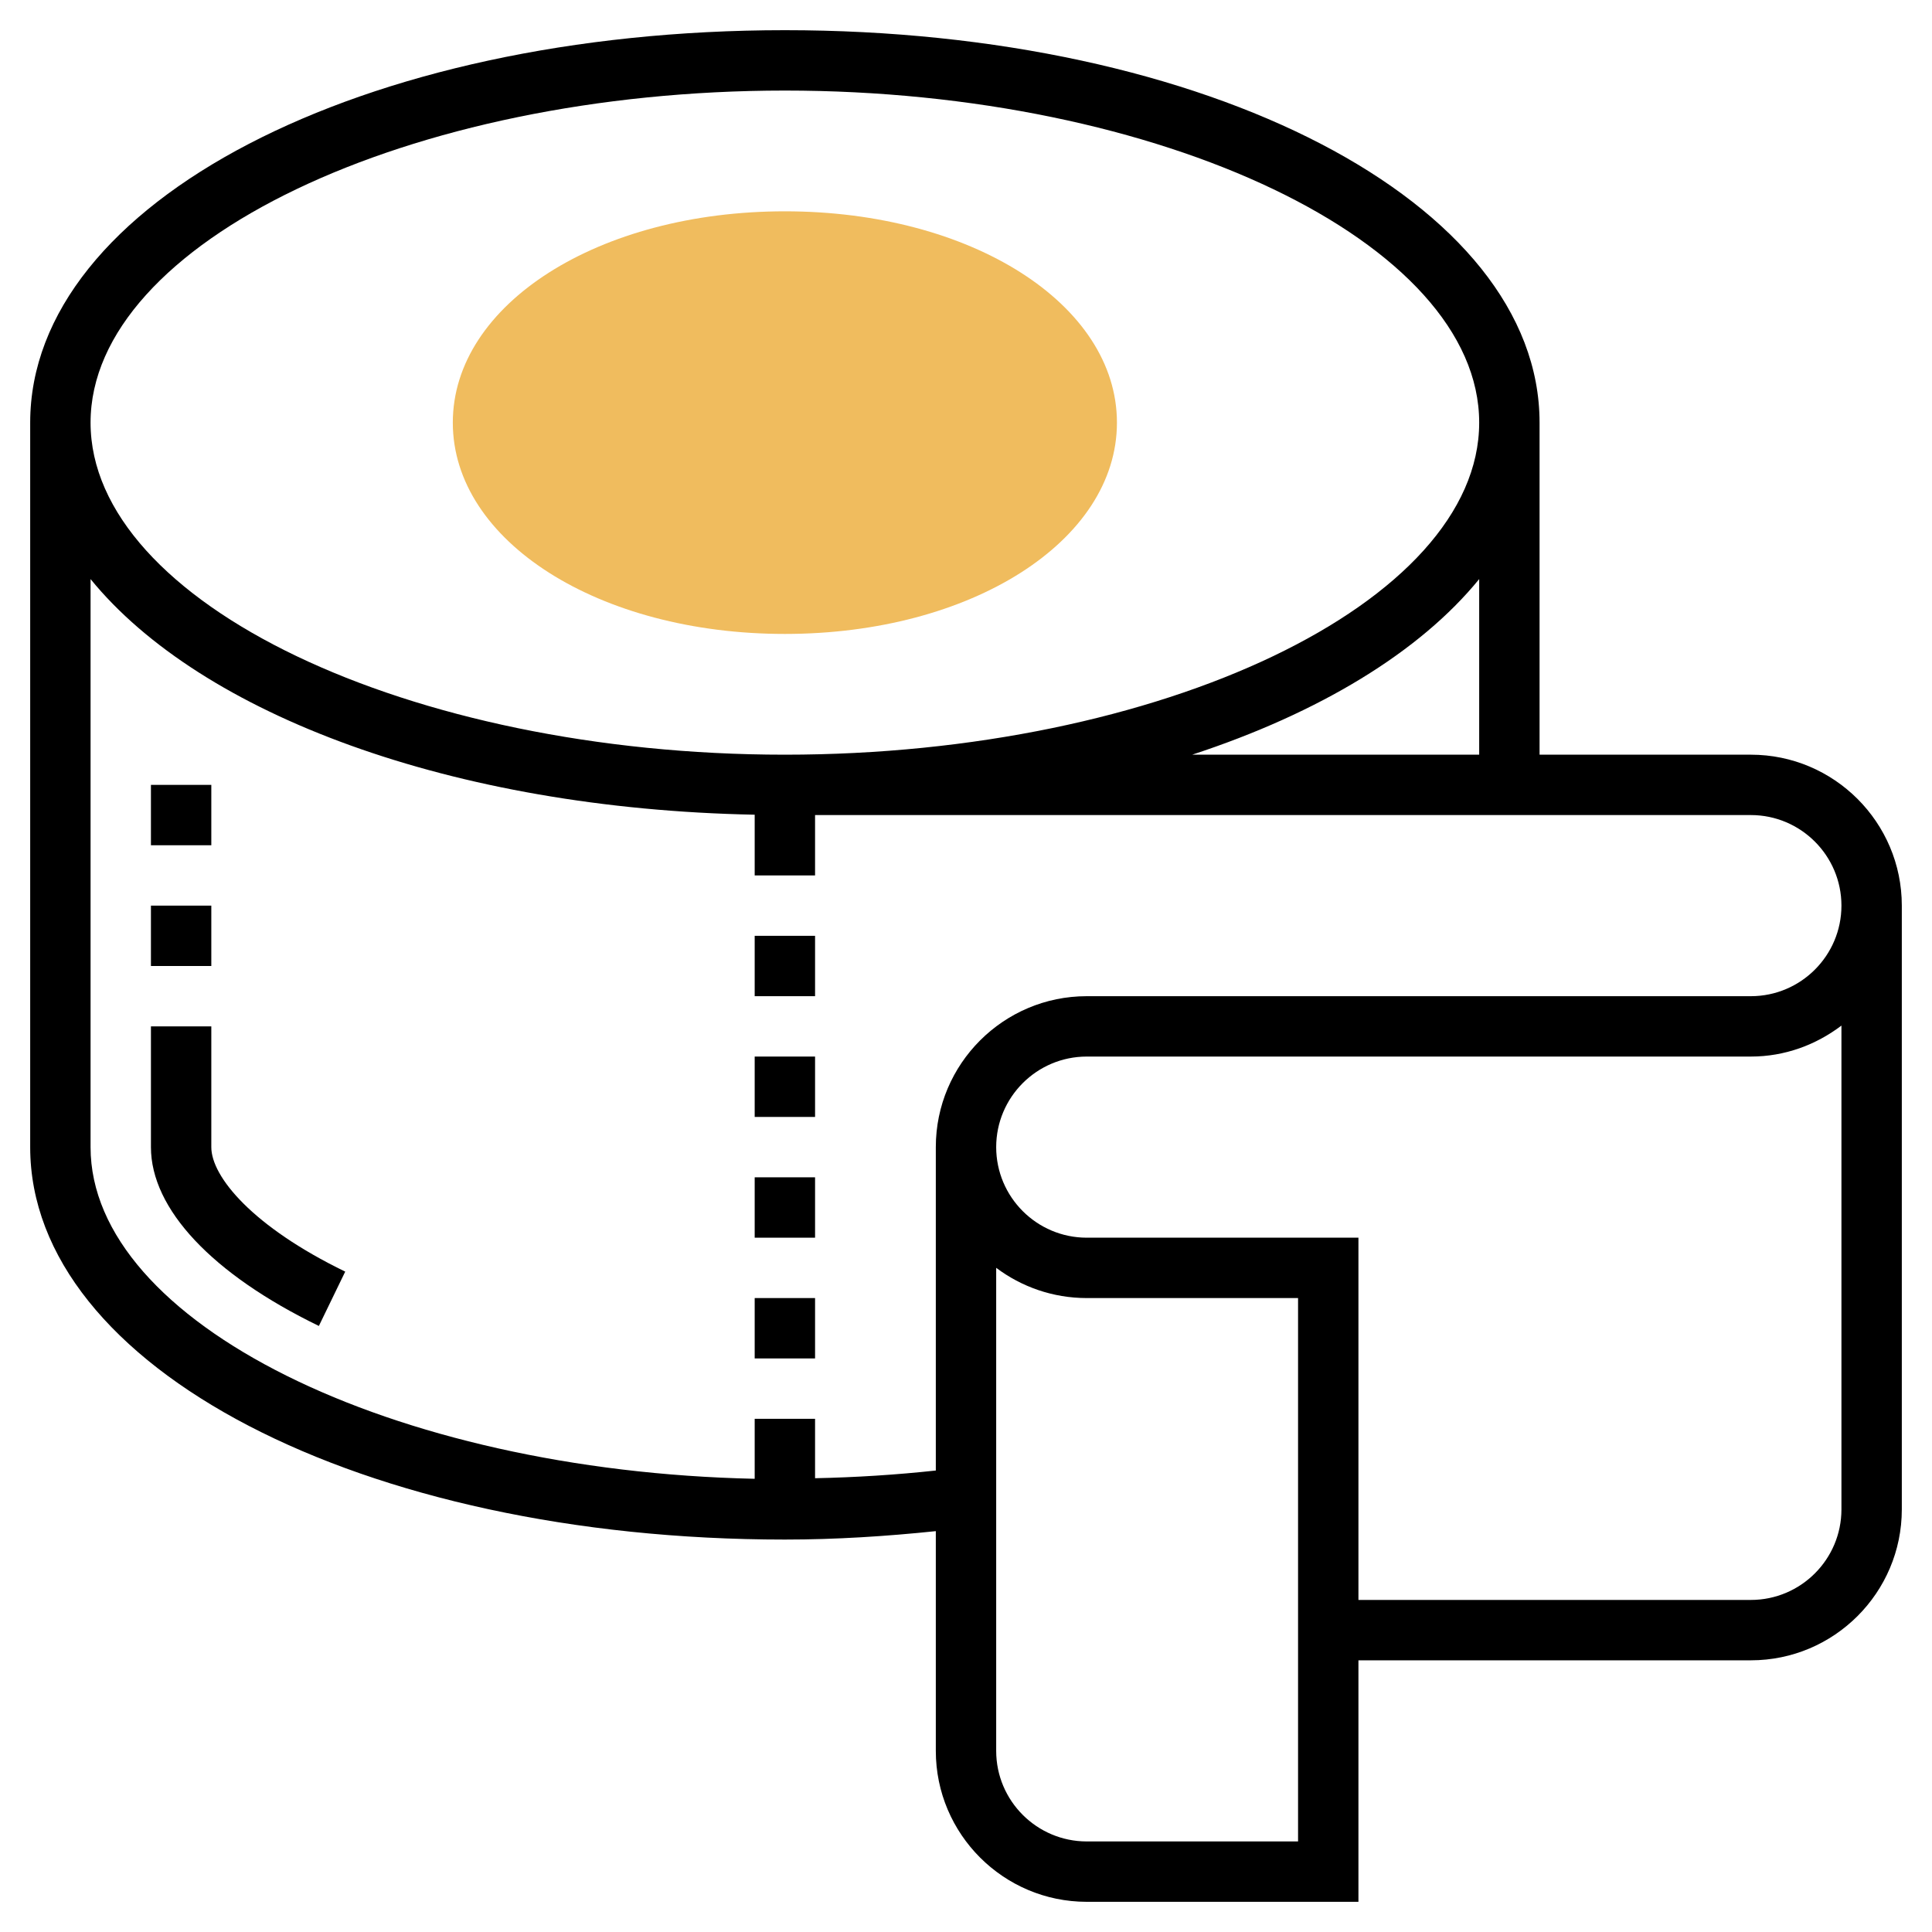 <svg id="Layer_5" enable-background="new 0 0 64 64" height="512" viewBox="0 0 64 64" width="512" xmlns="http://www.w3.org/2000/svg"><g><g><g><path d="m26 21c-6.168 0-11-3.075-11-7s4.832-7 11-7 11 3.075 11 7-4.832 7-11 7z" fill="#f0bc5e"/></g></g><g><path d="m58 25h-7v-11c0-7.29-10.981-13-25-13s-25 5.71-25 13v24c0 7.29 10.981 13 25 13 1.688 0 3.358-.108 5-.279v7.279c0 2.757 2.243 5 5 5h9v-8h13c2.757 0 5-2.243 5-5v-20c0-2.757-2.243-5-5-5zm-9 0h-9.508c4.212-1.381 7.538-3.399 9.508-5.817zm-23-22c12.468 0 23 5.038 23 11s-10.532 11-23 11-23-5.038-23-11 10.532-11 23-11zm5 35v10.713c-1.313.142-2.649.227-4 .255v-1.968h-2v1.987c-12.025-.26-22-5.185-22-10.987v-18.817c3.659 4.491 11.988 7.609 22 7.805v2.012h2v-2h31c1.654 0 3 1.346 3 3s-1.346 3-3 3h-22c-2.757 0-5 2.243-5 5zm12 23h-7c-1.654 0-3-1.346-3-3v-16.002c.836.628 1.875 1.002 3 1.002h7zm15-8h-13v-12h-9c-1.654 0-3-1.346-3-3s1.346-3 3-3h22c1.13 0 2.162-.391 3-1.026v16.026c0 1.654-1.346 3-3 3z"/><path d="m7 38v-4h-2v4c0 2.049 2.027 4.208 5.563 5.924l.873-1.8c-3.064-1.486-4.436-3.143-4.436-4.124z"/><path d="m25 31h2v2h-2z"/><path d="m25 35h2v2h-2z"/><path d="m25 39h2v2h-2z"/><path d="m25 43h2v2h-2z"/><path d="m5 26h2v2h-2z"/><path d="m5 30h2v2h-2z"/></g></g></svg>